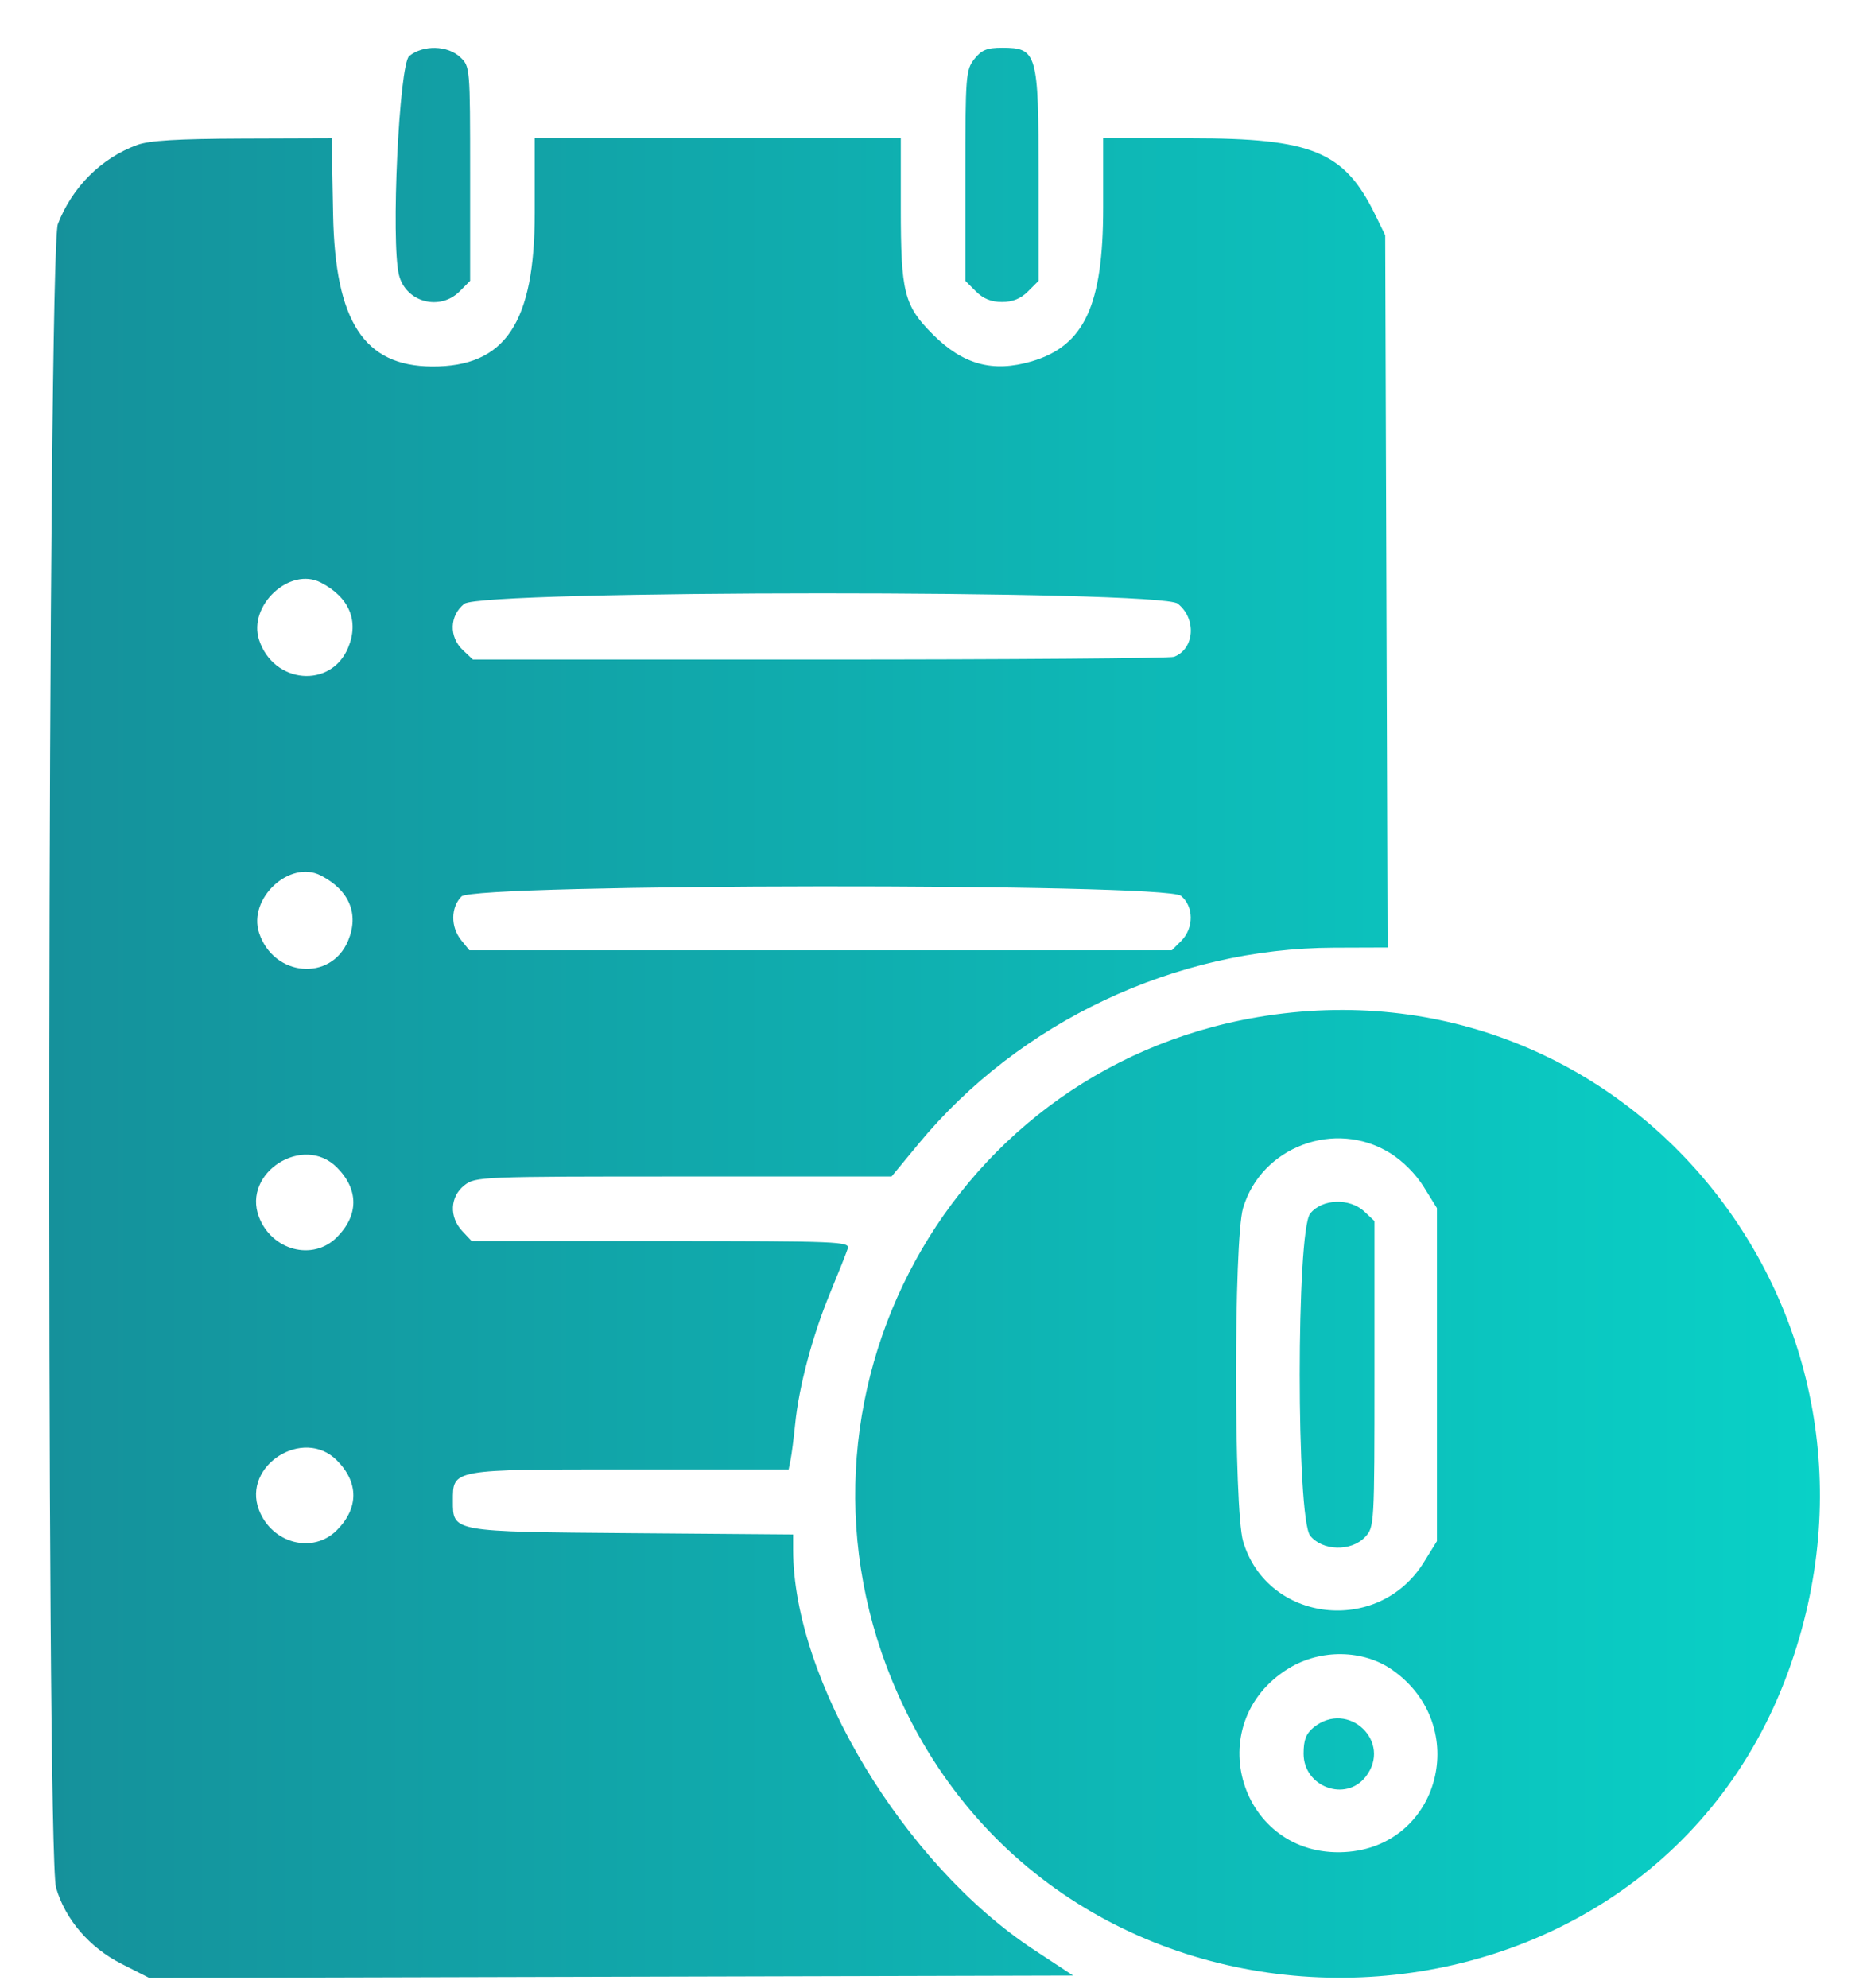 <svg width="31" height="33" viewBox="0 0 31 33" fill="none" xmlns="http://www.w3.org/2000/svg">
<path fill-rule="evenodd" clip-rule="evenodd" d="M6.795 0.93C6.627 1.067 6.488 4.02 6.625 4.565C6.738 5.015 7.3 5.167 7.631 4.837L7.806 4.661V2.883C7.806 1.116 7.805 1.103 7.641 0.949C7.431 0.752 7.027 0.743 6.795 0.93ZM16.177 0.982C16.037 1.161 16.029 1.258 16.029 2.916V4.661L16.205 4.837C16.326 4.958 16.459 5.012 16.637 5.012C16.814 5.012 16.948 4.958 17.069 4.837L17.245 4.661V2.916C17.245 0.874 17.222 0.793 16.637 0.793C16.386 0.793 16.297 0.83 16.177 0.982ZM2.277 2.406C1.681 2.624 1.198 3.107 0.961 3.719C0.792 4.158 0.762 30.753 0.931 31.332C1.084 31.859 1.486 32.326 2.017 32.595L2.48 32.83L10.149 32.81L17.819 32.79L17.168 32.362C15.005 30.939 13.169 27.887 13.169 25.716V25.468L10.495 25.447C7.495 25.423 7.52 25.428 7.52 24.914C7.52 24.382 7.48 24.389 10.451 24.389L13.095 24.389L13.127 24.228C13.145 24.14 13.179 23.874 13.203 23.638C13.265 23.014 13.49 22.169 13.781 21.466C13.921 21.127 14.054 20.793 14.076 20.724C14.113 20.607 13.933 20.599 10.973 20.599H7.831L7.676 20.434C7.456 20.2 7.471 19.863 7.709 19.675C7.893 19.53 7.965 19.527 11.35 19.527H14.804L15.255 18.981C16.929 16.957 19.516 15.737 22.15 15.73L23.04 15.727L23.02 9.815L23 3.904L22.826 3.548C22.317 2.515 21.783 2.295 19.78 2.295H18.317V3.449C18.317 5.068 18.005 5.739 17.129 5.998C16.486 6.187 15.992 6.053 15.49 5.551C15.011 5.072 14.957 4.856 14.957 3.449V2.295H11.918H8.879V3.532C8.879 5.361 8.39 6.09 7.172 6.083C6.046 6.076 5.564 5.337 5.531 3.564L5.507 2.295L4.029 2.3C2.947 2.304 2.478 2.332 2.277 2.406ZM5.326 9.669C5.8 9.913 5.966 10.308 5.78 10.752C5.494 11.435 4.543 11.352 4.302 10.622C4.114 10.052 4.811 9.403 5.326 9.669ZM19.555 10.019C19.871 10.268 19.836 10.771 19.494 10.902C19.43 10.927 16.784 10.947 13.615 10.947H7.851L7.686 10.791C7.452 10.571 7.463 10.216 7.709 10.022C8.002 9.792 19.262 9.789 19.555 10.019ZM5.326 14.531C5.8 14.775 5.966 15.17 5.78 15.614C5.494 16.297 4.543 16.214 4.302 15.484C4.114 14.914 4.811 14.265 5.326 14.531ZM19.608 14.868C19.823 15.042 19.826 15.404 19.614 15.616L19.457 15.773H13.626H7.794L7.657 15.604C7.48 15.385 7.483 15.06 7.663 14.879C7.879 14.664 19.343 14.653 19.608 14.868ZM20.886 16.882C15.597 17.777 12.672 23.498 15.02 28.357C18.036 34.602 27.331 34.214 29.692 27.745C31.859 21.808 27.023 15.843 20.886 16.882ZM23.08 19.138C23.293 19.27 23.509 19.487 23.642 19.702L23.859 20.052V22.816V25.58L23.642 25.93C22.89 27.147 21.042 26.934 20.641 25.584C20.485 25.057 20.484 20.578 20.64 20.052C20.943 19.032 22.168 18.574 23.08 19.138ZM5.592 19.375C5.959 19.742 5.959 20.17 5.592 20.537C5.193 20.936 4.512 20.756 4.299 20.197C4.02 19.463 5.035 18.818 5.592 19.375ZM21.754 20.144C21.523 20.438 21.523 25.194 21.754 25.488C21.956 25.743 22.436 25.756 22.666 25.511C22.82 25.347 22.822 25.314 22.822 22.806V20.267L22.656 20.111C22.409 19.879 21.95 19.896 21.754 20.144ZM5.592 24.237C5.959 24.604 5.959 25.032 5.592 25.399C5.193 25.798 4.512 25.618 4.299 25.059C4.02 24.325 5.035 23.68 5.592 24.237ZM23.119 27.717C24.437 28.643 23.912 30.651 22.33 30.74C20.591 30.838 19.909 28.605 21.398 27.691C21.927 27.367 22.636 27.378 23.119 27.717ZM21.812 28.671C21.685 28.775 21.645 28.879 21.645 29.108C21.645 29.657 22.34 29.916 22.674 29.492C23.128 28.914 22.386 28.207 21.812 28.671Z" fill="url(#paint0_linear_2_9079)"/>
<defs>
<linearGradient id="paint0_linear_2_9079" x1="30.218" y1="16.811" x2="0.818" y2="16.811" gradientUnits="userSpaceOnUse">
<stop stop-color="#09D1C7"/>
<stop offset="1" stop-color="#15919B"/>
</linearGradient>
</defs>
</svg>
